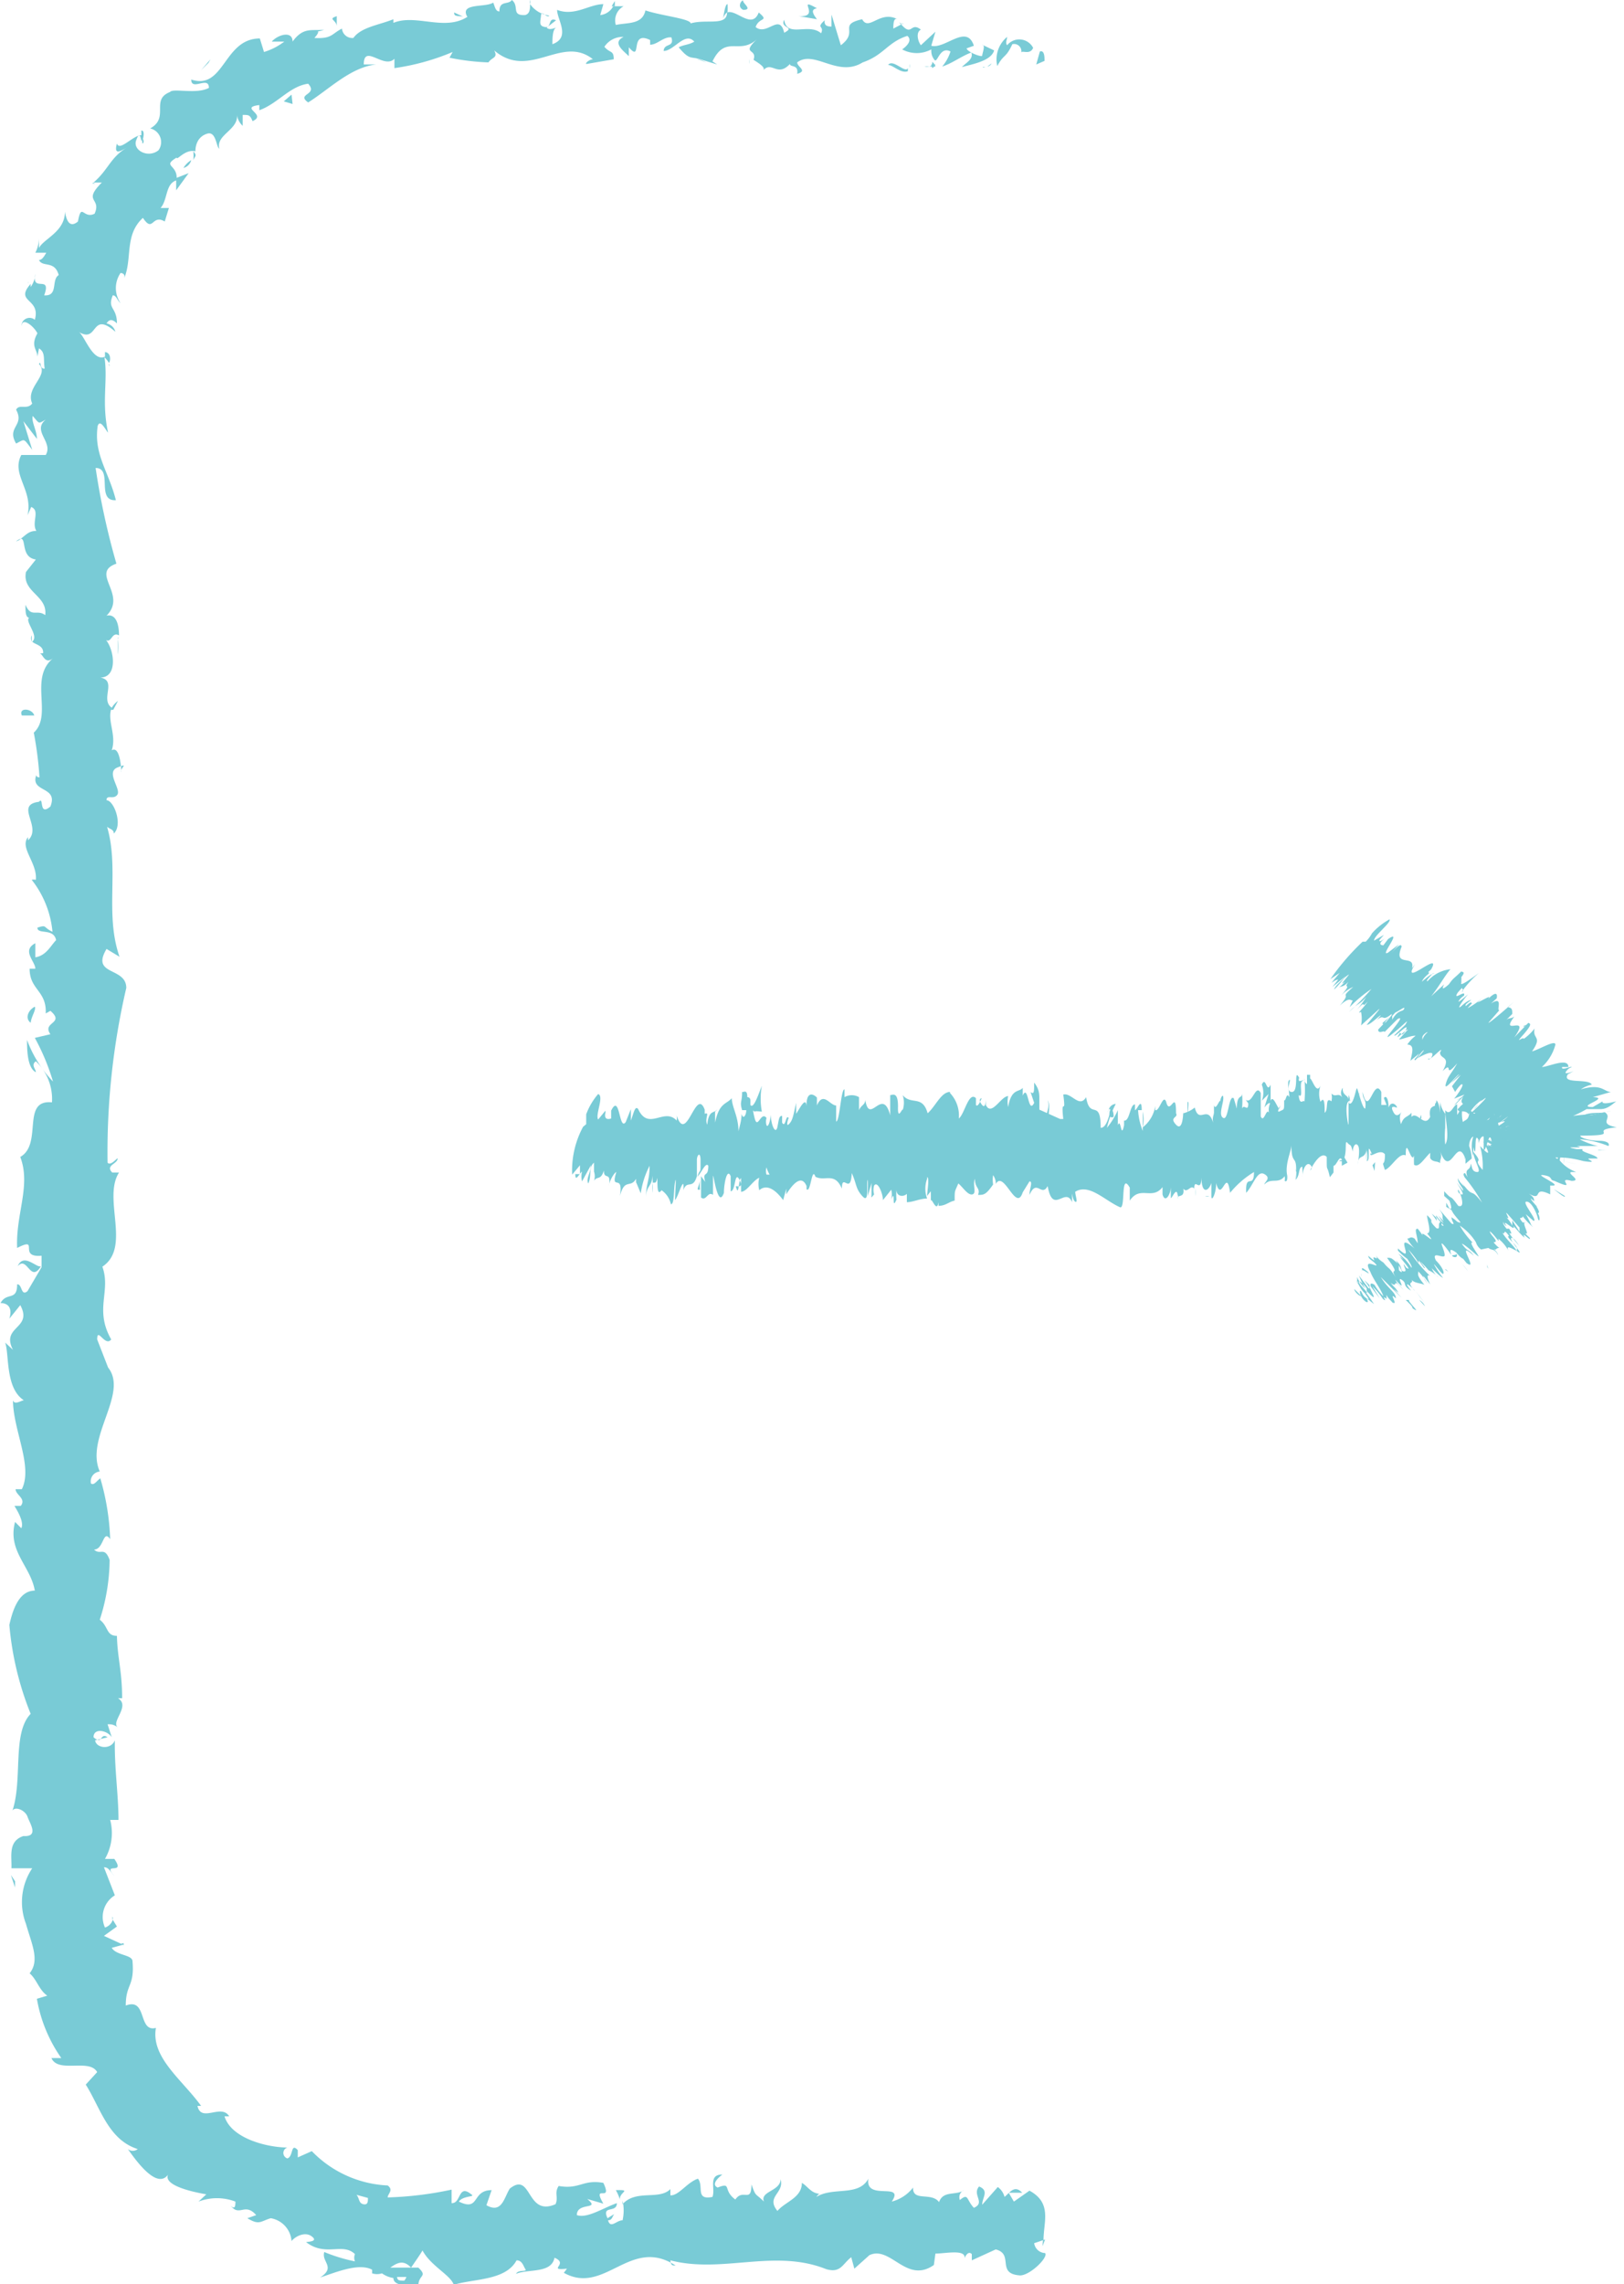 <svg xmlns="http://www.w3.org/2000/svg" viewBox="0 0 31.25 43.93"><defs><style>.cls-1{fill:#79cbd6;}</style></defs><g id="Слой_2" data-name="Слой 2"><g id="Слой_1-2" data-name="Слой 1"><path class="cls-1" d="M20.1,1.17c0-.07,0-.21-.09-.18l-.07.25Z"/><path class="cls-1" d="M19.38.71a.56.56,0,0,0-.19.56c.13-.24.16-.14.29-.42a.14.14,0,0,1,.17.17c0-.07.17.05.23-.1a.3.3,0,0,0-.5-.05C19.34.82,19.38.76,19.38.71Z"/><path class="cls-1" d="M8.91.32,9,.35Z"/><path class="cls-1" d="M2.75,2.76a.08.08,0,0,0,0-.09S2.72,2.75,2.75,2.76Z"/><path class="cls-1" d="M1.78,3.53l.05,0S1.78,3.5,1.78,3.53Z"/><path class="cls-1" d="M8.91.32,8.74.24C8.73.33,8.83.3,8.91.32Z"/><path class="cls-1" d="M17.94,1.31A.16.16,0,0,0,18,1.24l-.08,0Z"/><path class="cls-1" d="M11.77.12h.06a1,1,0,0,0,0-.1Z"/><path class="cls-1" d="M14,.08c-.05,0-.07.2-.09.3A.23.23,0,0,1,14,.23,1,1,0,0,0,14,.08Z"/><path class="cls-1" d="M17.45.45l.06,0Z"/><path class="cls-1" d="M10.2.08a.15.15,0,0,0,0-.08A.24.24,0,0,0,10.2.08Z"/><path class="cls-1" d="M17.56,42v0S17.58,42,17.56,42Z"/><polygon class="cls-1" points="20.11 43.07 20.07 43.08 20.06 43.2 20.11 43.07"/><path class="cls-1" d="M.55,5.46h0C.55,5.39.54,5.42.55,5.46Z"/><path class="cls-1" d="M.34,24.35c.19-.21.24.34.45,0C.71,24.4.46,24.08.34,24.35Z"/><path class="cls-1" d="M17.88,1.28h-.09A.14.14,0,0,0,17.88,1.28Z"/><path class="cls-1" d="M.79,24.37h0l0,0Z"/><path class="cls-1" d="M.31,10.41a.19.19,0,0,0,.09-.05S.36,10.37.31,10.41Z"/><path class="cls-1" d="M.68,6.86l0,.08Z"/><path class="cls-1" d="M.61,12.22s0,.06,0,.12l0,0S.58,12.27.61,12.22Z"/><path class="cls-1" d="M.61,14.1l0,0V14Z"/><path class="cls-1" d="M11.85,42.12a.77.77,0,0,1,.08.19C11.9,42.16,12.18,42.11,11.85,42.12Z"/><path class="cls-1" d="M17.94,1.19q0,.08-.06.09H18A.19.19,0,0,0,17.94,1.19Z"/><path class="cls-1" d="M2.27,12.29l0,.3A1.32,1.32,0,0,0,2.27,12.29Z"/><path class="cls-1" d="M2.16,36.86l0,.06A.05.05,0,0,0,2.16,36.86Z"/><path class="cls-1" d="M2.27,13.48a.44.44,0,0,0-.14.17l.05,0Z"/><path class="cls-1" d="M11.93,42.32h0Z"/><path class="cls-1" d="M13.9,41.82c-.28,0-.13.27-.19.43-.34.07-.16-.21-.28-.35-.21.07-.37.33-.53.32,0,0,0-.06,0-.12-.22.22-.66,0-.92.29l0-.07a.88.88,0,0,1,0,.38c-.12,0-.23.17-.28,0,.08,0,.08-.07.12-.12l-.13.08c-.12-.26.18-.09.18-.29-.26.09-.57.3-.77.23,0-.26.47-.09.2-.31l.31.09c-.23-.4.19,0,0-.4-.4-.07-.45.13-.86.06-.09.14,0,.21-.06.35-.57.25-.45-.64-.88-.3-.11.17-.15.49-.45.32l.1-.29c-.39,0-.22.42-.63.22.07-.11.31-.09.25-.13-.27-.23-.2.17-.39.16l0-.26a6.68,6.68,0,0,1-1.23.15c0-.07.12-.14,0-.23A2.17,2.17,0,0,1,6,41.37l-.27.12s0-.12,0-.14c-.14-.15-.08.12-.2.16a.11.11,0,0,1,0-.21c-.38,0-1.08-.17-1.21-.6h.09c-.15-.25-.54.13-.61-.2h.07C3.51,40,2.9,39.57,3,39c-.35.09-.16-.59-.58-.43,0-.42.17-.36.13-.85,0-.13-.31-.11-.4-.26l.22-.06L2,37.23l.25-.18-.08-.13a.23.23,0,0,1-.15.15.49.49,0,0,1,.19-.62L2,35.91c.1,0,.13.1.2.17-.25-.29.23,0,0-.33-.05,0-.14,0-.18,0A1,1,0,0,0,2.12,35l.16,0c0-.48-.08-1-.07-1.53-.08.19-.36.15-.38,0l.24-.06c-.15-.1-.09.16-.27,0,0-.19.27-.13.35,0l-.08-.25c.07,0,.11,0,.2.06-.15-.1.25-.41,0-.56h.08c0-.53-.09-.77-.1-1.2-.21,0-.16-.18-.33-.31A3.84,3.84,0,0,0,2.11,30c-.1-.27-.18-.08-.3-.2.19,0,.17-.4.31-.2a4.7,4.7,0,0,0-.19-1.17c-.08.06-.12.14-.18.1a.19.19,0,0,1,.17-.23l0,0c-.29-.65.56-1.5.16-2l0,0-.21-.54c0-.25.15.15.27,0-.33-.58,0-.92-.17-1.4.56-.37,0-1.31.32-1.81l-.13,0c-.13-.13.07-.16.1-.25s-.12.14-.19.06A13.93,13.93,0,0,1,2.43,19c0-.41-.69-.23-.38-.75l.25.15c-.29-.83,0-1.69-.24-2.5.06.05.13.05.13.13.18-.17,0-.64-.14-.64,0-.12.14,0,.21-.11s-.23-.43,0-.52.06,0,.07.08,0-.52-.18-.41c.1-.3-.1-.58,0-.82-.23-.16.11-.52-.22-.58.34,0,.27-.53.11-.72.11.06.11-.17.25-.09,0-.22-.06-.42-.24-.38.41-.41-.33-.82.19-1A14,14,0,0,1,1.84,9c.34,0,0,.64.39.62-.14-.56-.43-.88-.35-1.43.05-.14.15.08.2.13-.13-.59,0-1-.07-1.45,0,0,.06.06.08.1s.08-.18-.07-.2l0,.09c-.24.11-.4-.43-.51-.48.39.24.23-.42.71,0a.22.22,0,0,0-.17-.16c.05-.08.11-.09.2,0,0-.32-.19-.27-.08-.54.07,0,.08.09.15.15a.51.51,0,0,1,0-.58s.1,0,.07.1c.16-.38,0-.83.36-1.16.2.3.17-.08.42.07L3.25,4H3.09c.14-.16.09-.46.3-.53l0,.19.24-.33-.23.09c0-.26-.28-.22,0-.39,0,.07.16-.17.36-.12h0c0-.14.06-.29.23-.34s.17.26.23.29c-.07-.27.37-.36.34-.65a.35.35,0,0,0,.11.21l0-.21c.12,0,.14,0,.19.12.29-.13-.27-.26.13-.31,0,0,0,0,0,.1.36-.13.58-.46.94-.51.2.22-.24.19,0,.36.4-.25.82-.68,1.31-.73H7c0-.41.39.1.59-.11,0,0,0,.23,0,.18A4.48,4.48,0,0,0,8.71,1l-.06.11a4.4,4.4,0,0,0,.75.09c.06-.1.19-.08.11-.23.68.58,1.3-.31,1.9.17-.07,0-.17.09-.12.09l.52-.09c0-.18-.07-.11-.18-.24A.42.42,0,0,1,12,.71c-.23.11,0,.27.1.37,0-.05,0-.11,0-.17.27.31,0-.34.41-.14l0,.09c.14,0,.26-.16.41-.14.06.2-.14.1-.15.26.2,0,.41-.38.59-.18-.09.06-.21.06-.3.11.2.24.23.18.38.22h0l.36.11-.09-.06c.26-.53.52-.1.87-.44-.34.32,0,.18-.08.41.09.06.23.14.19.2.16-.18.27.14.51-.12,0,.07.17,0,.14.19.21-.06,0-.13,0-.22.33-.25.78.3,1.26,0,.41-.14.48-.39.86-.51.13.11-.1.26-.1.26a.59.59,0,0,0,.56,0c0,.06,0,.12.06.2s.1-.27.31-.16a.84.84,0,0,1-.16.29c.19-.06.37-.2.56-.27.05.13-.11.2-.18.28.22-.06.56-.12.62-.32L18.9.86c.07,0,0,.17,0,.21S18.61,1,18.6.93l.14-.05c-.14-.43-.55.07-.82,0L18,.61l-.28.26c-.06-.08-.1-.25,0-.3-.19-.15-.17.11-.34-.06s0,0,0-.06l-.19.1c0-.07,0-.22.08-.18-.34-.18-.55.24-.68,0l0,0c-.48.11-.05.23-.41.5L16,.28l0,.23c-.05,0-.15,0-.13-.12-.18.16,0,.1-.07.25-.24-.21-.66.1-.71-.26-.09.17.23.13,0,.25C15,.24,14.76.7,14.54.52c.07-.2.27-.1.06-.28-.13.34-.43-.07-.61,0,0,.27-.4.12-.7.21,0-.09-.58-.15-.87-.25v0c-.06.28-.35.23-.57.28A.31.31,0,0,1,12,.12h-.2a.32.32,0,0,1-.25.17l.06-.21c-.27,0-.55.24-.89.11,0,.19.27.53-.09.66,0-.1,0-.28.07-.32s-.12.08-.18,0L10.7.39c-.16-.07-.08.15-.21.13S10.4.42,10.41.3s.11.06.16,0A.54.54,0,0,1,10.2.08c0,.08,0,.19-.1.21C9.83.3,10,.12,9.85,0c-.07.1-.24,0-.24.22-.08,0-.09-.11-.12-.17-.14.1-.65,0-.5.27H9C8.56.61,8,.26,7.57.44V.37c-.27.11-.62.15-.77.36A.2.2,0,0,1,6.58.55c-.2.1-.19.2-.53.18C6.22.54,6,.65,6.24.57,6,.6,5.84.51,5.63.8c0-.22-.29-.13-.4,0l.24,0A1.22,1.22,0,0,1,5.08,1L5,.74c-.7,0-.68,1-1.32.79,0,.23.34-.08.34.16-.24.13-.69,0-.75.08-.38.15,0,.49-.38.7a.27.27,0,0,1,.16.42c-.2.16-.5,0-.43-.19s.08-.06.1,0,.09-.2,0-.19l0,.09c-.16,0-.42.32-.47.16-.06.22.05.16.19.08-.32.19-.35.42-.64.67.08,0,.19,0,.16,0-.38.38,0,.29-.14.6-.22.11-.25-.23-.32.15-.18.15-.23-.07-.25-.19,0,.39-.41.52-.5.7v-.2a.62.62,0,0,1-.07.29l.21,0C.85,4.93.81,5,.75,5c.07.15.3,0,.38.29-.15.09,0,.41-.28.39C1,5.27.6,5.64.68,5.27a.48.48,0,0,1-.09.25s0,0,0-.06c-.32.36.2.27.08.69-.11-.09-.27,0-.25.12,0-.18.23,0,.3.14-.14.25,0,.31,0,.45L.75,6.7c.13.08.08.2.11.39C.75,7.1.8,6.92.75,7c.21.22-.27.45-.13.76-.1.13-.25,0-.31.12.17.31-.19.33,0,.65.18-.09.13-.11.31.12L.45,8.1l.26.34C.71,8.28.6,8.11.63,8c.14.16.1.15.25.07-.27.22.15.43,0,.68H.41c-.2.38.23.67.12,1.16L.6,9.75c.18.07,0,.3.1.46-.15,0-.2.08-.3.15.11,0,0,.36.29.4L.5,11c-.08.39.42.45.37.83-.16-.12-.27.06-.38-.2,0,.13,0,.24.07.25-.09.07.2.35.06.46.06.06.22.07.21.22a.15.15,0,0,1-.08,0c.08,0,.1.23.27.1-.47.39,0,1.09-.37,1.43a7,7,0,0,1,.11.86s-.07,0-.06-.05c-.13.35.43.21.27.61-.23.2-.12-.21-.22-.09-.48.06.07.48-.21.74l0-.06c-.17.2.18.49.15.82a.2.2,0,0,0-.08,0,1.9,1.9,0,0,1,.4,1c-.19-.09-.1-.14-.29-.08,0,.14.31,0,.36.24-.1.1-.19.3-.4.33v-.27c-.27.14,0,.35,0,.49l-.11,0c0,.41.33.42.31.86l.09-.05c.29.25-.17.21,0,.45l-.3.07a4.25,4.25,0,0,1,.35.84A2.33,2.33,0,0,1,.52,20c0,.16,0,.54.17.62,0-.06-.1-.14,0-.21A1,1,0,0,1,1,21.2C.4,21.14.83,22,.39,22.25.6,22.8.3,23.35.33,24c.45-.23,0,.19.47.15,0,.15,0,.21,0,.22l-.27.46c-.13.11-.1-.14-.2-.13,0,.33-.2.14-.32.36.16,0,.23.11.17.3l.21-.26c.25.46-.38.4-.14.86L.1,25.82c.08.23,0,.88.36,1.11-.05,0-.18.1-.21,0,0,.57.39,1.27.17,1.71l-.12,0c0,.11.21.18.1.32-.05,0-.11,0-.12,0s.2.29.13.43l-.12-.12c-.15.56.3.85.38,1.32-.33,0-.44.44-.49.66h0a5.93,5.93,0,0,0,.41,1.71c-.36.37-.15,1.26-.35,1.86.06-.09.25,0,.29.12s.23.39-.08.37v0c-.3.1-.22.39-.23.62l.4,0A1.17,1.17,0,0,0,.5,37c.11.39.27.7.07.95.14.12.18.32.34.43l-.2.06a2.8,2.8,0,0,0,.47,1.14l-.19,0c.13.3.73,0,.88.27l-.22.24c.28.44.43,1.06,1,1.24a.15.15,0,0,1-.19,0c.15.21.59.84.8.45-.19.23.41.37.71.42l-.15.14a1,1,0,0,1,.71,0c0,.06,0,.17-.09.08.17.22.27-.07.49.18l-.17.06c.23.14.25.06.45,0a.48.48,0,0,1,.4.44c.07-.09.26-.19.39-.09s-.07.1-.11.11c.38.29.7,0,.94.23a.19.19,0,0,0,0,.14,3.19,3.19,0,0,1-.59-.18c-.06.19.23.29-.08.49.28-.09.74-.29,1-.15l0,.07,0,0a.31.31,0,0,0,.19,0,.51.51,0,0,0,.22.09c0,.17.33.14.48.15,0-.22.19-.17,0-.35,0,0,0,0-.12,0l-.06,0v0l-.36,0c.13-.09.25-.16.4,0,.09-.13.18-.26.22-.33.16.3.55.48.6.66.4-.12,1-.08,1.21-.47.11,0,.13.11.17.17s-.14,0-.18.09c.23-.1.68,0,.74-.31.29.12-.16.25.24.21l-.06.08c.79.44,1.28-.71,2.15-.14-.06,0-.09,0-.1-.1,1,.26,2-.23,3,.17.28.08.31-.1.48-.23l.06.22.29-.26c.41-.19.71.56,1.24.19L18,43.34c.19,0,.59-.09.56.09,0,0,.06-.16.14-.08v.12l.46-.21c.36.09,0,.47.47.5.19,0,.55-.35.48-.43a.22.22,0,0,1-.21-.19l.18-.06c0-.35.17-.71-.27-.95l-.3.21-.1-.17h.26c-.15-.16-.24,0-.34.08a.34.34,0,0,0-.13-.19l-.3.34c0-.14.14-.27-.06-.35-.14.16.13.31-.1.41-.15-.16-.1-.29-.27-.15a.15.15,0,0,1,.08-.19c-.15.11-.4,0-.48.23-.15-.2-.51,0-.5-.28a.76.76,0,0,1-.41.27c.26-.39-.52,0-.45-.44-.19.35-.68.15-1,.35,0,0,.05-.08.08-.06-.18,0-.24-.14-.36-.21,0,.29-.32.36-.47.54-.23-.28.14-.34.06-.61,0,.23-.4.23-.32.43-.17-.17-.15-.08-.24-.33,0,.37-.16.07-.31.29-.25-.18-.06-.34-.34-.23C13.65,42,13.9,41.82,13.9,41.82Zm-6.54.5Zm-.5-.11.22.06c0,.07,0,.14-.09.12S6.92,42.28,6.86,42.21Zm.92,1.65c-.1,0-.13,0-.14-.07h.18v0A.23.23,0,0,1,7.78,43.86Z"/><path class="cls-1" d="M8,43.6H8s0,0,0-.05l0,.06Z"/><path class="cls-1" d="M9,.36H9l0,0S9,.36,9,.36Z"/><polygon class="cls-1" points="2.38 37.37 2.33 37.38 2.38 37.41 2.38 37.37"/><path class="cls-1" d="M12.07,1.08a.1.1,0,0,0,0,0Z"/><path class="cls-1" d="M13.4,1.13l.19.07A.76.76,0,0,0,13.4,1.13Z"/><path class="cls-1" d="M14.42,1.23a.29.29,0,0,0,0-.09h0Z"/><path class="cls-1" d="M2.09,7V7C2.12,7.09,2.11,7,2.09,7Z"/><path class="cls-1" d="M3.72,2.91a.85.85,0,0,1,0,.17C3.75,3,3.8,3,3.72,2.91Z"/><polygon class="cls-1" points="2.28 12.26 2.27 12.26 2.27 12.29 2.28 12.26"/><path class="cls-1" d="M3.53,3.23a.21.21,0,0,0,.15-.15A.43.43,0,0,0,3.53,3.23Z"/><path class="cls-1" d="M18.85,1.33h0s0,0,0,0Z"/><path class="cls-1" d="M18.91,1.3l.05,0S18.91,1.28,18.91,1.3Z"/><path class="cls-1" d="M19.08,1.22,19,1.28A.11.11,0,0,0,19.08,1.22Z"/><path class="cls-1" d="M17.5,1.23l0,.08A.15.15,0,0,0,17.5,1.23Z"/><path class="cls-1" d="M17.09,1.25c.1,0,.24.17.38.12V1.31C17.42,1.42,17.18,1.12,17.09,1.25Z"/><path class="cls-1" d="M15.37.31l.35.06c-.06-.08-.14-.19,0-.21C15.3-.08,15.82.34,15.37.31Z"/><path class="cls-1" d="M14.3.19c.19,0,0-.12,0-.17S14.16.12,14.3.19Z"/><path class="cls-1" d="M6.48.5l0-.19C6.3.37,6.47.38,6.48.5Z"/><polygon class="cls-1" points="5.46 1.95 5.63 2 5.61 1.82 5.46 1.95"/><polygon class="cls-1" points="4.01 1.21 4.05 1.14 3.87 1.35 4.01 1.21"/><path class="cls-1" d="M.42,13.76l.24,0C.62,13.62.35,13.6.42,13.76Z"/><path class="cls-1" d="M.67,19.36c-.12.06-.2.22-.08.31C.6,19.55.7,19.42.67,19.36Z"/><polygon class="cls-1" points="0.29 36.18 0.21 36.06 0.29 36.3 0.29 36.18"/><path class="cls-1" d="M30.23,22.27c0-.07,0-.21,0-.18v.25Z"/><path class="cls-1" d="M30,21.82a1.57,1.57,0,0,0,0,.56,3.71,3.71,0,0,0,.06-.43s.05.08.05.17c0-.06.05.05.05-.1s-.08-.2-.12,0A.45.45,0,0,1,30,21.82Z"/><path class="cls-1" d="M27.35,21.52l0,0S27.36,21.52,27.35,21.52Z"/><path class="cls-1" d="M25.7,21.43s0,0,0-.05A0,0,0,0,0,25.7,21.43Z"/><path class="cls-1" d="M25.41,21.17h0S25.41,21.15,25.41,21.17Z"/><path class="cls-1" d="M27.35,21.52l0-.08C27.31,21.52,27.33,21.5,27.35,21.52Z"/><path class="cls-1" d="M29.69,22.43a.25.25,0,0,1,0-.07s0,0,0,0Z"/><path class="cls-1" d="M28.07,21.29h0v-.1Z"/><path class="cls-1" d="M28.63,21.24a2,2,0,0,0,0,.29.3.3,0,0,1,0-.14Z"/><path class="cls-1" d="M29.53,21.58v0Z"/><path class="cls-1" d="M27.67,21.26v0Z"/><path class="cls-1" d="M11.93,22.87v0A.1.1,0,0,0,11.93,22.87Z"/><polygon class="cls-1" points="11.44 21.72 11.45 21.71 11.49 21.6 11.44 21.72"/><path class="cls-1" d="M24.89,20.91h0S24.89,20.89,24.89,20.91Z"/><path class="cls-1" d="M20.16,21.16c.06.19-.08.25,0,.45C20.15,21.53,20.23,21.28,20.16,21.16Z"/><path class="cls-1" d="M29.67,22.4h0S29.66,22.41,29.67,22.4Z"/><polygon class="cls-1" points="20.16 21.61 20.16 21.62 20.17 21.64 20.16 21.61"/><path class="cls-1" d="M23.7,21.07l0,.09A.64.64,0,0,1,23.7,21.07Z"/><path class="cls-1" d="M24.59,21.34l0,0S24.59,21.34,24.59,21.34Z"/><path class="cls-1" d="M23.25,21.37s0,0,0,0v0S23.23,21.34,23.25,21.37Z"/><path class="cls-1" d="M22.77,21.39v0h0Z"/><path class="cls-1" d="M13.47,22.88a1.23,1.23,0,0,1,0-.19C13.45,22.84,13.38,22.89,13.47,22.88Z"/><path class="cls-1" d="M29.68,22.31c0,.05,0,.08,0,.09h0S29.68,22.33,29.68,22.31Z"/><path class="cls-1" d="M23.27,23l-.08,0A.11.11,0,0,0,23.27,23Z"/><path class="cls-1" d="M16.94,22.92v0S16.94,22.94,16.94,22.92Z"/><path class="cls-1" d="M23,23a.62.62,0,0,0,0-.14V23Z"/><path class="cls-1" d="M13.45,22.69Z"/><path class="cls-1" d="M12.91,23.16c.07,0,.05-.27.08-.43s0,.21,0,.35c.06-.07.12-.32.16-.31a.49.49,0,0,1,0,.12c.07-.21.18,0,.26-.27v.07c0-.14,0-.28,0-.38s.07-.17.07,0c0,0,0,.06,0,.12l0-.08c0,.26,0,.09-.06.28.08-.08.16-.29.21-.21,0,.25-.12.08-.06.31l-.08-.11c0,.41,0,0,0,.41.1.08.13-.13.23-.05,0-.14,0-.21,0-.35s.09.65.21.31c0-.17.06-.49.13-.32l0,.29c.1,0,.07-.41.17-.22s-.09.1-.07.13c.06.23.05-.16.1-.16v.26c.11,0,.23-.22.35-.27a.49.49,0,0,0,0,.24c.15-.13.32,0,.46.19l.06-.22s0,.1,0,.14,0-.13,0-.22,0,.13,0,.19c.11-.18.29-.4.39-.16l0,.06c.08.09.1-.45.17-.24v0c.18.1.37-.1.51.23,0-.32.17.14.19-.3.1.22.07.3.21.45s.06-.28.1-.32V23l.07-.25,0,.28.05-.06a.3.3,0,0,1,0-.17c.07-.1.17.16.17.28l.16-.2a.43.43,0,0,1,0,.19c.09-.24,0,.24.1,0a1.2,1.2,0,0,1,0-.19c0,.14.14.14.2.08v.16c.12,0,.25-.07.39-.07a.55.55,0,0,1,0-.38l0,.25c0-.16,0-.1,0-.28.05,0,0,.28,0,.36l.07-.09a2.06,2.06,0,0,1,0,.21c0-.16.11.24.15,0v.07c.14,0,.2-.08.31-.1,0-.21,0-.16.07-.33.08.06.18.23.27.21s0-.18.05-.3c0,.19.11.17.06.31.11,0,.15,0,.29-.2a.58.58,0,0,1,0-.18s.06.08.05.17v0c.16-.28.39.56.52.16v0l.13-.21c.07,0,0,.14,0,.26.14-.32.23.05.35-.17.1.57.34,0,.47.31V23c0-.13,0,.08.06.11s0-.12,0-.19c.27-.17.58.18.87.3.1,0,0-.69.18-.38l0,.25c.2-.3.43,0,.63-.26,0,.06,0,.14,0,.14.05.18.16,0,.16-.15,0,0,0,.14,0,.21s.11-.23.13-.05a.07.07,0,0,1,0,.07c0-.09.14,0,.11-.19.08.1.14-.09.21,0,0-.23.13.11.14-.22,0,.34.14.27.19.11,0,.1,0,.11,0,.25s.1-.07.09-.25c.11.41.2-.33.27.19a1.8,1.8,0,0,1,.46-.4c0,.34-.17,0-.15.4.14-.15.21-.44.35-.36s0,.15,0,.2c.13-.14.27,0,.39-.16a.24.24,0,0,1,0,.09s.06.05.05-.1l0,0c-.05-.22.08-.47.08-.59,0,.45.13.11.08.67a.45.45,0,0,0,0-.21.31.31,0,0,1,0,.21c.09-.08.05-.25.13-.25a1.5,1.5,0,0,1,0,.2c0-.15.08-.3.15-.24s0,.11,0,.11.19-.4.32-.26c0,.33,0,.11.06.39l.07-.09,0-.13c.06,0,.11-.21.16-.12l0,.12.11-.06-.06-.1c.05-.15,0-.35.06-.28s.06,0,.1.17h0c0-.09.05-.19.1-.12s0,.31,0,.37c0-.23.14-.07.17-.32a1,1,0,0,0,0,.24l0-.19a.36.36,0,0,1,0,.2c.08,0,0-.35.07-.2s0,0,0,.07.19-.12.28,0c0,.28-.08.07,0,.3.13-.05.27-.34.4-.28l0,0c0-.4.11.19.16,0a1.74,1.74,0,0,0,0,.18c.09.06.18-.1.31-.23v.1c.05.09.14.05.19.1,0-.11.05-.09,0-.24.2.58.32-.32.49.16,0,0,0,.09,0,.09l.12-.1a.78.78,0,0,0-.05-.24c0-.1.05-.18.08-.18a.59.59,0,0,0,0,.37v-.17c.08.31,0-.34.1-.14V22c0-.05.06-.17.1-.14,0,.2,0,.09,0,.26.06,0,.1-.39.15-.19s0,.06-.07.12c.06.23.06.17.1.21h0l.09.11,0-.07c.05-.52.14-.1.21-.44-.07.32,0,.18,0,.41a.46.46,0,0,1,.05.2c0-.19.08.14.13-.13,0,.07,0,0,0,.19,0-.06,0-.13,0-.22.08-.25.21.3.32,0,.1-.14.11-.39.2-.52a.5.5,0,0,1,0,.27c.05.1.09.08.14,0a.49.49,0,0,0,0,.2s0-.27.08-.16,0,.21,0,.29a2.24,2.24,0,0,1,.13-.27.55.55,0,0,1,0,.27A.4.4,0,0,0,30,22l0-.07s0,.17,0,.21-.07-.07-.08-.14l0-.05c-.05-.43-.13.08-.2.05v-.31l-.06.26a.61.61,0,0,1,0-.3c-.06-.15,0,.11-.09-.06,0,0,0,0,0-.05l-.05.09c0-.06,0-.22,0-.17-.09-.18-.13.24-.18,0v0c-.12.11,0,.23-.08.5l-.09-.56v.23s0,0,0-.12c0,.16,0,.1,0,.25-.07-.21-.16.1-.19-.26,0,.18.07.13,0,.26,0-.4-.08.07-.14-.11s.07-.1,0-.28c0,.34-.11-.07-.16,0,0,.27-.1.11-.17.21,0-.09-.15-.15-.23-.24v-.05c0,.28-.08.23-.13.29a.65.65,0,0,1,0-.31h-.05a.27.27,0,0,1-.06.17v-.2c-.07,0-.13.24-.23.11,0,.19.09.53,0,.66a1.54,1.54,0,0,1,0-.32s0,.08,0,0l0-.18c0-.07,0,.15,0,.14s0-.11,0-.23,0,.06,0,0a.5.5,0,0,1-.1-.23c0,.09,0,.2,0,.22s0-.18-.07-.25c0,.1-.06,0,0,.22,0,0,0-.1,0-.16,0,.09-.16,0-.12.26v0h0c-.11.22-.25-.12-.36,0v-.08c-.07.09-.15.06-.2.22,0,0-.05-.13,0-.22s-.06.14-.14,0,0-.12.05-.1-.08-.18-.15,0c0-.19-.06-.24-.09-.18l.05.13s-.07,0-.1,0v-.25c-.15-.3-.24.52-.36,0,0,.17.08.12.05.32-.06,0-.14-.39-.16-.39s-.07.37-.16.28c0,.09,0,.33,0,.41s-.09-.37,0-.44,0,0,0,.05a.17.17,0,0,0,0-.17v.09c0-.09-.13-.08-.11-.23a.16.16,0,0,0,0,.2c-.09-.13-.13,0-.22-.09a.31.31,0,0,1,0,.15c-.13-.1-.05.17-.13.22,0-.14,0-.33-.08-.21a.47.47,0,0,1,0-.31c-.08.17-.15-.11-.2-.14l0-.07s0,0-.06,0l0,.18a.11.11,0,0,1-.05-.11,2.5,2.5,0,0,1,0,.46c0-.09-.09.1-.11-.14.1.08,0-.23.07-.27s0,0-.06,0a.06.06,0,0,1,0-.06c-.11-.21,0,.27-.14.27s0-.26-.05-.23,0,.22,0,.33c-.06-.11-.06.08-.1.06l0,.05c0,.14,0,.12-.08.16s0-.07,0-.12c0,.24-.12-.24-.18-.08,0-.09,0-.25,0-.31-.08.18-.09-.18-.17,0a.42.42,0,0,1,0,.31l.13-.13-.08.26s.08-.11.11-.08a.31.31,0,0,0,0,.25c-.06-.27-.11.16-.18,0v-.45c-.1-.19-.16.23-.29.13l.05.07c0,.18-.08,0-.12.1a1.55,1.55,0,0,0,0-.29c0,.11-.1,0-.1.29l-.06-.2c-.1-.07-.1.43-.2.38s0-.27,0-.38-.06,0-.06.07c0-.09-.09.2-.12.06,0,.07,0,.22,0,.21v-.07c0,.07-.05.1,0,.26-.11-.46-.28,0-.37-.35a.57.57,0,0,1-.22.11s0-.07,0-.06,0,.43-.14.28.05-.13,0-.22c0-.49-.12.07-.19-.22l0,0c-.06-.16-.13.19-.21.16v-.08a.64.64,0,0,1-.24.41.75.75,0,0,0,0-.3s0,.31,0,.37a1.25,1.25,0,0,1-.09-.4h.07c0-.27-.09,0-.13,0v-.11c-.1,0-.1.33-.21.31l0,.09c-.06.29-.06-.16-.12,0l0-.29a1.48,1.48,0,0,1-.21.34,2,2,0,0,1,.17-.46s-.13,0-.15.17c0,0,0-.1.05-.06-.05.24-.11.35-.19.35,0-.58-.21-.14-.28-.59-.13.22-.28-.09-.44-.05.06.45-.05,0,0,.47q-.06,0-.06,0L20,21.34c0-.13,0-.1,0-.2s0-.19-.1-.32c0,.17,0,.24-.07.18l.07.21c-.12.24-.11-.38-.22-.14l0-.15c-.06.09-.22,0-.28.37a.49.49,0,0,1,0-.21c-.14,0-.32.4-.43.17v-.11s0,.21-.08.1,0-.12,0-.12-.07.19-.11.13l0-.13c-.14-.14-.22.31-.33.39a.63.63,0,0,0-.17-.49V21c-.17,0-.28.28-.43.41-.1-.36-.32-.15-.48-.35a.46.46,0,0,1,0,.29c0-.07-.1.23-.09-.07h0c0-.29-.1-.22-.15-.22v.39c-.15-.57-.4.21-.48-.3,0,.1-.08.1-.12.2V21.1a.28.28,0,0,0-.28,0l0-.15c-.07,0-.09.61-.16.62v-.31c-.12,0-.25-.28-.37,0,0,0,0-.14,0-.15s-.22-.22-.2.21c0-.28-.13,0-.2.1l0-.21c-.06.27-.07.34-.14.41s0-.16,0-.11c-.06-.11-.06.2-.13.08l0-.13c-.06,0-.06.06-.09.21s-.12,0-.13-.24c0,.11-.05.27-.08.21a.24.24,0,0,1,0-.14c-.11-.14-.17.24-.23,0s0-.1,0-.12.15,0,.14,0a1.39,1.39,0,0,1,0-.5c-.06.15-.16.46-.22.37v-.09s0,0,0,0,0-.06-.06-.06c0-.16-.07-.09-.1-.1,0,.21-.05.18,0,.35t0,0s0,0,0,0v0h.08c0,.1-.06.19-.09.07,0,.14-.05.28-.06.34,0-.29-.12-.45-.13-.64-.1.12-.24.08-.32.47,0,.05,0-.11,0-.18s0,0,.05-.09c-.06.11-.17,0-.2.31-.06-.12.06-.25-.05-.21l0-.08c-.17-.45-.35.69-.54.11a.25.25,0,0,1,0,.1c-.24-.26-.54.21-.74-.22-.06-.08-.09.09-.14.22v-.22l-.1.25c-.13.18-.11-.57-.28-.22v.15s-.15.06-.11-.11c0,0,0,.15,0,.07l0-.11-.14.17c-.06-.09.12-.45,0-.49a1.26,1.26,0,0,0-.23.39s0,.07,0,.19l-.06.05a1.77,1.77,0,0,0-.21.92l.15-.18v.17h-.09c0,.16.07,0,.13-.05a.39.39,0,0,0,0,.19l.17-.31c0,.14-.1.26-.05.35.07-.15,0-.31.11-.4,0,.17,0,.29,0,.17a.28.28,0,0,1,0,.18c.06-.1.13,0,.19-.2,0,.2.14,0,.1.29,0-.08.1-.25.14-.26-.12.39.14,0,.07.46.09-.35.2-.14.31-.33,0,0,0,.08,0,.07s.06.14.09.21a1.65,1.65,0,0,1,.17-.53c0,.29-.07.34-.07.61,0-.23.13-.22.12-.42a1.22,1.22,0,0,1,0,.33c0-.37.05-.06.1-.29,0,.19,0,.35.08.24A.44.44,0,0,1,12.91,23.16Zm1.75-.57h0Zm.15,0h-.06a.23.23,0,0,1,0-.14A.53.53,0,0,0,14.81,22.59Zm-.27-1.46s0,0,0,.05l0,0v-.08Z"/><path class="cls-1" d="M14.5,21.4v0Z"/><path class="cls-1" d="M27.37,21.55h0v0Z"/><polygon class="cls-1" points="16.78 23.02 16.78 22.97 16.77 23.01 16.78 23.02"/><path class="cls-1" d="M28.18,22.25a.43.43,0,0,0,0,.05A.11.11,0,0,0,28.18,22.25Z"/><path class="cls-1" d="M28.52,22.29l.05.07A.25.25,0,0,0,28.52,22.29Z"/><path class="cls-1" d="M28.79,22.38v-.09h0Z"/><path class="cls-1" d="M24.65,22.75h0S24.63,22.79,24.65,22.75Z"/><path class="cls-1" d="M25.87,22.23a1,1,0,0,1,0,.1S25.87,22.35,25.87,22.23Z"/><polygon class="cls-1" points="23.27 23.04 23.27 23.04 23.27 23.04 23.27 23.04"/><path class="cls-1" d="M25.77,22.33s0,0,.06,0S25.79,22.29,25.77,22.33Z"/><path class="cls-1" d="M29.92,22.44h0v0Z"/><path class="cls-1" d="M29.93,22.41v0S29.93,22.39,29.93,22.41Z"/><path class="cls-1" d="M30,22.33l0,.06S30,22.39,30,22.33Z"/><path class="cls-1" d="M29.57,22.35v0Z"/><path class="cls-1" d="M29.47,22.38s.06.16.1.11v-.06C29.56,22.54,29.48,22.25,29.47,22.38Z"/><path class="cls-1" d="M29,21.45l.08.06c0-.08,0-.19,0-.21C29,21.06,29.11,21.48,29,21.45Z"/><path class="cls-1" d="M28.72,21.34c.05,0,0-.12,0-.16S28.68,21.27,28.72,21.34Z"/><path class="cls-1" d="M26.75,21.4v-.19S26.76,21.29,26.75,21.4Z"/><polygon class="cls-1" points="26.41 22.41 26.45 22.52 26.46 22.35 26.41 22.41"/><polygon class="cls-1" points="26.15 21.05 26.16 21.02 26.1 21.09 26.15 21.05"/><path class="cls-1" d="M22.85,21.2l0,.23S22.89,21.13,22.85,21.2Z"/><path class="cls-1" d="M21.43,21.47c0-.12-.06-.2-.08-.08S21.42,21.5,21.43,21.47Z"/><polygon class="cls-1" points="17.16 21.12 17.19 21.05 17.14 21.11 17.16 21.12"/><path class="cls-1" d="M26.06,24.79c0,.06.13.16.13.13L26,24.73Z"/><path class="cls-1" d="M26.44,25.08a3.12,3.12,0,0,0-.35-.45l.25.35s-.08,0-.13-.11-.06,0,0,.09.16.13.08,0Z"/><path class="cls-1" d="M27.8,24.41h0Z"/><path class="cls-1" d="M28.57,23.92a.09.09,0,0,0,0,0A.13.13,0,0,0,28.57,23.92Z"/><path class="cls-1" d="M28.87,24h0S28.88,24.05,28.87,24Z"/><path class="cls-1" d="M27.8,24.41l.07.05C27.81,24.39,27.82,24.42,27.8,24.41Z"/><path class="cls-1" d="M26.2,24.49a.15.15,0,0,0,0,.06v0Z"/><path class="cls-1" d="M27.63,24.83h0l.06.08Z"/><path class="cls-1" d="M27.42,25.06s-.13-.16-.18-.23l.08.11Z"/><path class="cls-1" d="M26.81,25.09v0Z"/><path class="cls-1" d="M27.82,24.72l.05.05Z"/><path class="cls-1" d="M26,19.22l0,0Z"/><polygon class="cls-1" points="26.42 18.22 26.43 18.21 26.52 18.13 26.42 18.22"/><path class="cls-1" d="M29.26,24.05h0S29.27,24.06,29.26,24.05Z"/><path class="cls-1" d="M31,21.36c-.2.08-.35,0-.56.1A2.28,2.28,0,0,0,31,21.36Z"/><path class="cls-1" d="M26.22,24.51h0S26.22,24.5,26.22,24.51Z"/><polygon class="cls-1" points="30.39 21.46 30.39 21.46 30.37 21.47 30.39 21.46"/><path class="cls-1" d="M29.67,23.53l-.07-.07Z"/><path class="cls-1" d="M29.11,23.62h0Z"/><path class="cls-1" d="M29.71,23.1s0,0,0,0l0,0S29.74,23.12,29.71,23.1Z"/><path class="cls-1" d="M30,22.85l0,0h0Z"/><path class="cls-1" d="M26.62,19.7l.12-.15C26.64,19.66,26.57,19.67,26.62,19.7Z"/><path class="cls-1" d="M26.27,24.58l-.05-.07h0Z"/><path class="cls-1" d="M28.51,21.94h0Z"/><path class="cls-1" d="M28,21h0Z"/><path class="cls-1" d="M28.53,21.92l.12.09,0,0Z"/><path class="cls-1" d="M26.74,19.55Z"/><path class="cls-1" d="M26.19,19.72s.2-.18.32-.29-.12.16-.21.28c.07,0,.26-.2.27-.18l-.08.09c.17-.14.08.05.29-.12l0,.05.25-.28s.15-.11,0,0c0,0-.06,0-.1.08l.07-.05c-.17.21-.08.05-.21.19.08,0,.26-.16.23-.09s-.11,0-.23.21l0-.1c-.25.31,0,0-.27.29,0,.1.13,0,.12.05l.25-.25c.23-.13-.39.51-.12.3s.36-.34.27-.19l-.21.2c0,.06.31-.28.22-.1s-.1,0-.12.07c-.13.19.13-.1.16-.08l-.17.19c.07,0,.24-.08.32-.07a.65.65,0,0,0-.16.17c.14,0,.1.14.06.31l.17-.14a.62.62,0,0,1-.09.11c0,.08.09-.1.16-.16s-.07.11-.12.15c.17-.1.39-.19.27,0l-.05,0c0,.09.34-.3.23-.12l0,0c0,.14.22.06.05.36.22-.22,0,.17.28-.15-.11.2-.18.24-.22.4s.21-.18.26-.19l-.16.17.19-.16-.17.22L28,21a.79.79,0,0,1,.11-.14c.1-.05-.05.18-.13.27l.2-.08a.44.44,0,0,1-.15.11c.2-.14-.16.19,0,.06a1.59,1.59,0,0,1,.13-.13c-.08.11,0,.15,0,.13l-.11.11c0,.08.15,0,.21.1a.89.89,0,0,1,.26-.28l-.17.19c.12-.1.05-.09.2-.2s-.18.21-.24.26l.08,0-.15.14c.12-.1-.12.22.07,0l0,.06c.06.05.14,0,.19.05a1.52,1.52,0,0,1,.26-.22c0,.09-.12.21-.09.21l.23-.2a1.9,1.9,0,0,1-.23.21s0,0,.2-.07l.15-.11s-.06.06-.14.11h0c.31-.1-.49.3-.08.13h0l.25-.06s-.17.05-.29.09c.38-.08,0,0,.23,0-.69.13.09,0-.38.09h.31c.1,0,.09,0,0,0a3.52,3.52,0,0,1-.47,0s.89.15.47.09l-.31-.06c.35.09,0,0,.22.12l-.13-.05c-.19-.08,0,0,.13.07a1.44,1.44,0,0,1-.21-.09c-.11-.05.21.12,0,0l-.07,0a.58.58,0,0,0,.16.1c-.09,0,.07.07-.05,0,.19.14-.1-.06.16.15-.27-.22-.22-.17-.11-.05l-.19-.17.16.18c-.26-.31.16.3-.2-.08a1.4,1.4,0,0,1,.05.46c-.22-.26.05-.08-.18-.35,0,.15.18.4.07.39s-.09-.12-.12-.16c0,.15-.13.07-.06.26l-.05-.08s-.06,0,0,.09v0a3.22,3.22,0,0,1,.33.48c-.27-.35-.12,0-.46-.48l.12.17a.48.48,0,0,1-.13-.16c0,.1.13.21.1.24l-.12-.16c.08.13.16.25.09.23s-.07-.08-.06-.09.17.37,0,.31c-.19-.26-.08-.07-.27-.28l0,.09.1.09s.08.2,0,.15l-.06-.11v.08l.1.06c.06.13.23.27.15.24s0,0-.15-.1h0c0,.08.09.16,0,.12l-.24-.28c.14.19,0,.1.13.31,0-.05-.13-.16-.15-.19l.11.16a.7.7,0,0,1-.14-.15c-.06,0,.24.26.1.18l0-.06c-.1,0,0,.16-.1.12-.2-.2,0-.08-.18-.25,0,.09.1.35,0,.35l0,0c.25.3-.17-.12-.08.05a1.07,1.07,0,0,0-.1-.14c-.08,0,0,.13,0,.28l-.06-.09c-.08-.05-.09,0-.14,0a.81.81,0,0,0,.14.19c-.45-.38.06.35-.32,0,0,0,0-.09,0-.08v.12a1.15,1.15,0,0,0,.18.16c.06.09.1.16.08.17a.93.93,0,0,0-.25-.27l.1.12c-.23-.21.23.27.05.15l-.05-.07c0,.05.08.15,0,.14s0-.08-.15-.21c0,0,.21.33.06.19a.49.49,0,0,1,0-.11c-.18-.16-.14-.11-.18-.13h0l-.11,0,.06,0c.31.42,0,.12.19.41-.18-.28-.12-.15-.26-.32a.5.5,0,0,1-.15-.14c.1.16-.13-.08,0,.14,0-.05,0,0-.14-.13,0,.07.09.09.15.17s-.28-.16-.11.14c.05.14.21.34.25.47a1,1,0,0,1-.17-.22c-.09-.06-.09,0-.06.05a.92.92,0,0,0-.14-.14s.17.21.08.15l-.18-.24a1.92,1.92,0,0,0,.12.25.85.85,0,0,1-.16-.22.51.51,0,0,0,.14.3l.06,0-.14-.16c-.08-.14.08,0,.13.08v.05c.3.31,0-.1.06-.11l.19.25-.14-.23a1.33,1.33,0,0,1,.2.24c.12.09-.06-.1.07,0l0,0,0-.09c0,.06.14.17.1.15.16.1-.09-.23.08-.07v0c0-.12-.15-.18-.29-.41l.4.4-.15-.17s0,0,.09.07c-.08-.13-.06-.07-.15-.19.16.13,0-.14.25.14-.11-.14-.11-.09-.16-.2.26.29,0-.08.12,0s0,.1.18.21c-.21-.27.09,0,.07,0-.18-.2,0-.12-.06-.21.06.07.16.06.25.1l0,0c-.17-.21-.11-.2-.12-.26a1.11,1.11,0,0,1,.18.24l0,0c-.05-.07-.08-.11-.08-.15l.13.16s-.11-.23,0-.16a2.63,2.63,0,0,1-.42-.51,1.66,1.66,0,0,1,.2.26s0-.08,0-.05l.1.14c.07.05-.08-.12-.06-.11a1.93,1.93,0,0,1,.15.16s0,0,0,0a.54.54,0,0,1,.19.14.51.51,0,0,1-.13-.18s.13.13.19.17,0,0-.11-.18.07.07.12.11.05-.08-.12-.25h0c-.1-.21.18,0,.17-.11l0,.06c0-.09,0-.09-.05-.23s.11.08.16.15-.06-.12.05-.06.08.08,0,.09.15.11.05-.07c.11.15.18.16.15.11l-.1-.09s0,0,0,0l.16.2c.25.18-.24-.48.14-.14-.1-.14-.11-.06-.23-.23.05,0,.31.25.32.24s-.21-.3-.11-.26a1.59,1.59,0,0,1-.25-.33,1.06,1.06,0,0,1,.31.32s0,0,0,0a.27.27,0,0,0,.1.14L28.64,24c.08.06.11,0,.19.14A.23.23,0,0,0,28.7,24c.12.07.06,0,.15,0a.55.55,0,0,1-.11-.11c.13,0-.08-.15-.07-.21.11.09.2.26.16.14a.76.76,0,0,1,.2.24c-.08-.16.13,0,.17,0l0,.07s0-.05,0-.06L29.11,24s0,0,.08.06c-.06-.1-.2-.22-.28-.35.07.05,0-.11.13.06-.09,0,.16.18.15.24s0,0,0,0l0,.05c.18.13-.16-.22-.11-.25s.17.18.16.16-.15-.17-.2-.26c.09.06,0-.08,0-.08l-.05,0c-.08-.1-.06-.1-.07-.15s0,.07.07.1c-.13-.19.2.14.13,0,.07.06.16.19.22.22-.09-.15.15.11.09,0a.76.76,0,0,1-.19-.25l0,.14-.14-.22s0,.11,0,.1a.62.62,0,0,0-.16-.2c.2.19-.05-.16.09,0l.29.33c.17.12-.08-.23.05-.19l-.07,0c-.11-.14,0-.05,0-.12a1.39,1.39,0,0,0,.2.21c-.07-.08,0,0-.14-.25l.15.13c.09,0-.23-.36-.14-.37s.19.19.22.31.06,0,0-.09c.08,0-.08-.19,0-.11,0,0-.15-.16-.13-.17l.06.05c0-.05,0-.09-.18-.19.41.26.1-.13.49.06,0-.07,0-.14,0-.17l.05,0c.18,0-.38-.23-.18-.2s.1.09.21.11c.49.22,0-.09.33,0l0,0c.22,0-.11-.15,0-.17l.09,0a.72.72,0,0,1-.33-.24,2.79,2.79,0,0,0,.34.09s-.38-.08-.41-.13c.14,0,.28,0,.54.07l0,0c.35.05,0-.05.12-.05l.15,0c0-.07-.37-.13-.28-.18h-.12c-.37-.07.25,0,0-.06l.42,0c-.07,0-.32-.1-.36-.13a1.83,1.83,0,0,1,.55.13s.06-.08-.14-.1c0,0,.13,0,0,0-.27,0-.41-.07-.4-.1h0c.86,0,.11-.1.7-.16-.38-.07-.06-.18-.23-.29-.52.12-.05,0-.61.07-.05,0-.05,0,0,0a2.1,2.1,0,0,0,.26-.13c.14,0,.15,0,.27,0s.2-.07.3-.15c-.18.05-.29.05-.26,0l-.19.11c-.35,0,.36-.18,0-.19L31,21c-.14,0-.17-.17-.58-.05a.56.56,0,0,1,.21-.09c-.06-.13-.59,0-.46-.2l.11-.06s-.21.09-.14,0,.1-.06.1-.08-.21.08-.18,0l.12,0c0-.19-.39,0-.51,0a.89.89,0,0,0,.26-.43l0,0c0-.1-.3.09-.45.13.21-.3,0-.23.05-.44a1,1,0,0,1-.21.2c0-.06-.2.13,0-.09h0c.19-.22.11-.2.09-.22l-.27.28c.33-.47-.3,0,0-.4-.09.06-.1,0-.19.1l.15-.15c0-.08,0-.12-.09-.13l.12-.1s-.46.41-.49.4l.21-.24c-.06,0,.09-.29-.16-.13l.11-.1s.06-.24-.23.08c.2-.2,0-.06-.14,0l.15-.14a1.48,1.48,0,0,1-.34.25s.11-.13.08-.08c0-.11-.16.12-.11,0l.1-.08s-.06,0-.18.11,0-.08.12-.22c-.09.08-.21.18-.18.13a.3.3,0,0,1,.1-.1c.05-.14-.23.12-.12-.06l.08-.09s.05.07,0,.07a2,2,0,0,1,.33-.36c-.12.09-.38.28-.34.19l0-.05h0s0,0,0,0a.39.39,0,0,0,0-.06c.1-.12,0-.09,0-.11-.15.15-.14.11-.24.25h0l0,0c-.08.07-.16.13-.09,0l-.25.23c.18-.23.25-.38.37-.52a.68.68,0,0,0-.44.23c-.05,0,.06-.1.1-.15l.08,0c-.09,0-.1,0-.29.16.05-.12.19-.17.12-.18l.06-.06c.22-.39-.61.39-.31-.1l-.06.08c.07-.28-.37,0-.2-.41,0-.08-.09,0-.2.12l.15-.17-.21.16c-.18.1.3-.47,0-.26l-.09.12s-.13,0,0-.11-.12.11-.07,0l.08-.09-.19.11c0-.1.33-.34.3-.41a1.23,1.23,0,0,0-.34.27.69.69,0,0,1-.12.16l-.06,0a4.62,4.62,0,0,0-.62.72l.18-.12-.11.13,0,0c-.1.13,0,0,.08,0l-.11.14.26-.21c-.09.1-.2.18-.23.26.12-.1.19-.24.29-.29-.1.13-.19.22-.08.14a.76.76,0,0,1-.14.13c.09-.07.08,0,.21-.13-.12.16.09,0-.14.26a.73.73,0,0,1,.23-.16c-.3.26,0,.06-.26.36.26-.24.18,0,.35-.16,0,0-.07.06-.06,0s-.07.13-.1.19a2.54,2.54,0,0,1,.42-.35,4.49,4.49,0,0,1-.43.44c.16-.17.2-.13.33-.29a1.51,1.51,0,0,1-.2.27c.25-.27.06,0,.23-.18-.1.15-.23.25-.13.2A.64.64,0,0,1,26.19,19.72Zm1.12.18h0Zm.06.05,0,0c0-.05.1-.11.1-.1S27.4,19.9,27.37,20Zm.88-1.18s0,0,0,.06h0l0,0Z"/><path class="cls-1" d="M28,19h0l0,0,.05-.05Z"/><path class="cls-1" d="M27.77,24.39h0l0,0Z"/><polygon class="cls-1" points="27.87 20.98 27.91 20.95 27.87 20.98 27.87 20.98"/><path class="cls-1" d="M27,24.13l0,0Z"/><path class="cls-1" d="M26.8,24.21l-.07,0S26.78,24.21,26.8,24.21Z"/><path class="cls-1" d="M26.62,24.23l.06.07h0Z"/><path class="cls-1" d="M28.18,22.56h0S28.16,22.52,28.18,22.56Z"/><path class="cls-1" d="M28,23.37l0-.09S27.91,23.28,28,23.37Z"/><polygon class="cls-1" points="28.51 21.93 28.51 21.94 28.51 21.94 28.51 21.93"/><path class="cls-1" d="M28,23.26s0,0,0,0S28,23.29,28,23.26Z"/><path class="cls-1" d="M26.09,24.56h0l0,0Z"/><path class="cls-1" d="M26.1,24.58v0Z"/><path class="cls-1" d="M26.13,24.66l0-.05S26.09,24.61,26.13,24.66Z"/><path class="cls-1" d="M26.29,24.51l0-.06Z"/><path class="cls-1" d="M26.32,24.46s-.13-.11-.11-.06l0,.05C26.18,24.36,26.4,24.56,26.32,24.46Z"/><path class="cls-1" d="M27.12,25h-.07c.06.06.14.13.13.16C27.39,25.3,27.05,25,27.12,25Z"/><path class="cls-1" d="M27.31,25s.08.09.11.12A.26.26,0,0,0,27.31,25Z"/><path class="cls-1" d="M28.13,24.3l.12.15S28.21,24.39,28.13,24.3Z"/><polygon class="cls-1" points="27.64 23.42 27.55 23.34 27.65 23.48 27.64 23.42"/><polygon class="cls-1" points="28.62 24.37 28.64 24.4 28.61 24.32 28.62 24.37"/><path class="cls-1" d="M30.11,23l-.21-.13S30.14,23.07,30.11,23Z"/><path class="cls-1" d="M30.76,22.12c.17,0,.3,0,.16,0S30.73,22.1,30.76,22.12Z"/><polygon class="cls-1" points="29.32 19.75 29.39 19.7 29.32 19.73 29.32 19.75"/></g></g></svg>